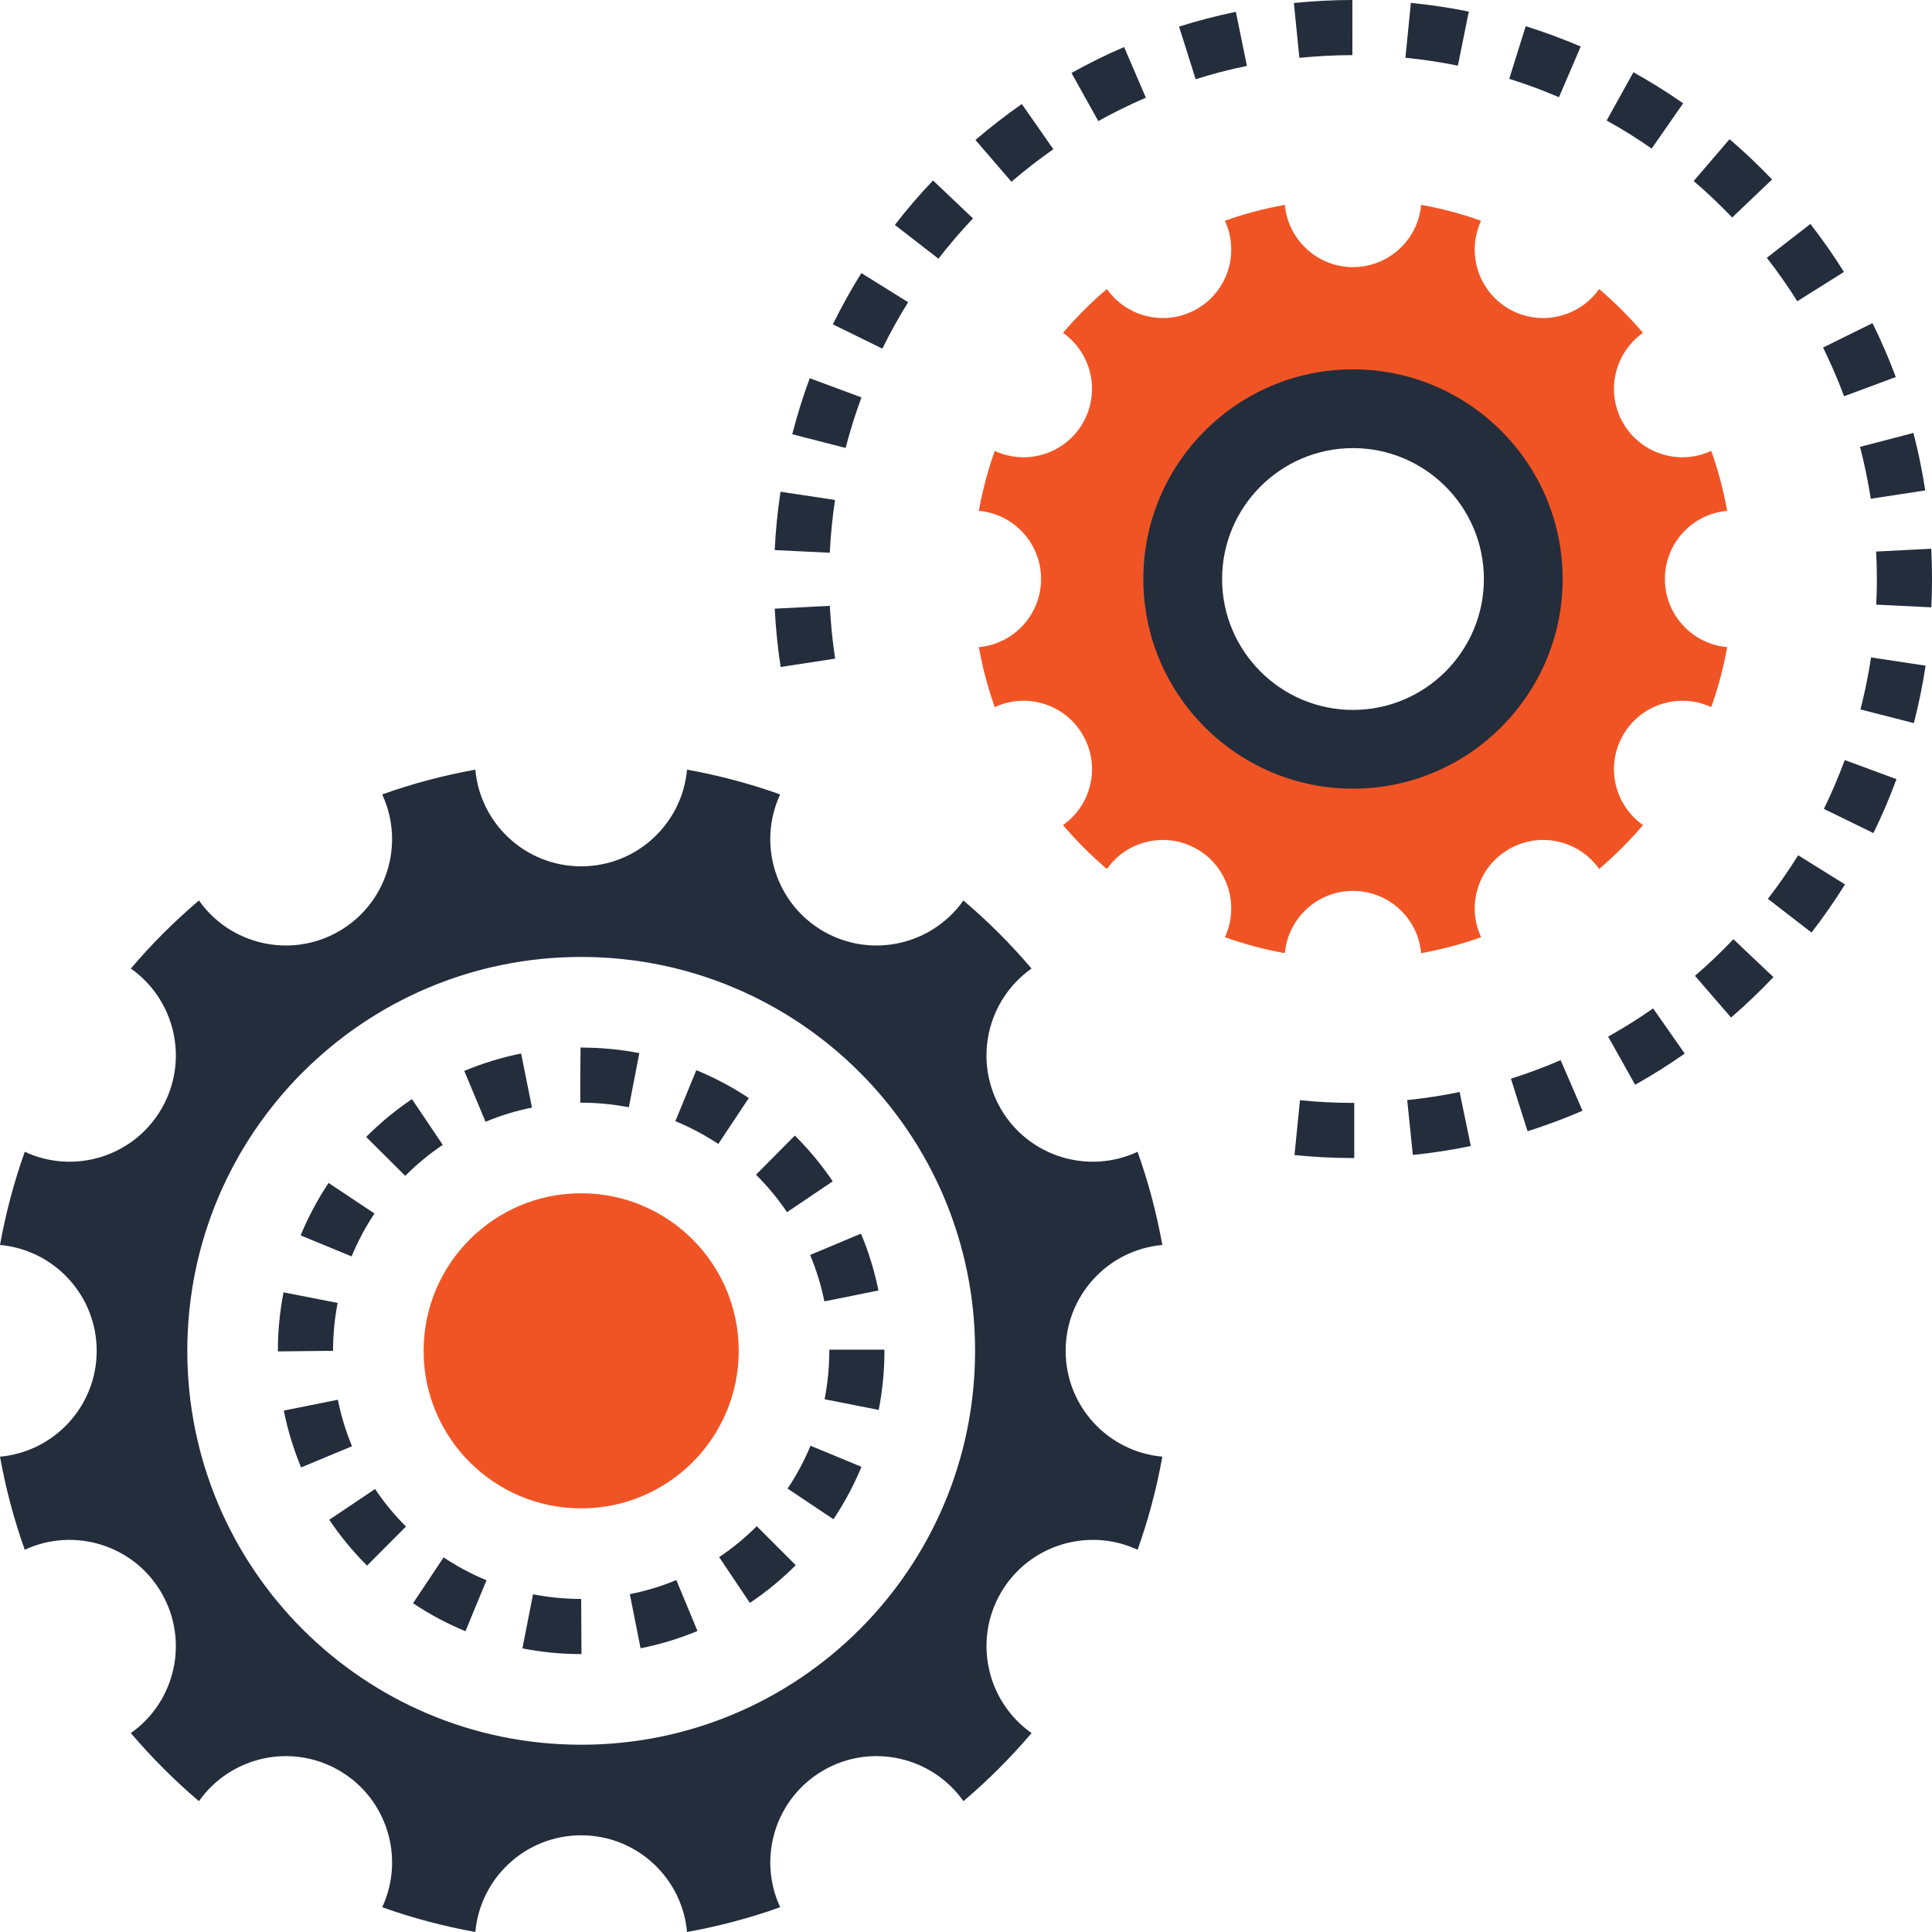 <?xml version="1.0" ?><!DOCTYPE svg  PUBLIC '-//W3C//DTD SVG 1.1//EN'  'http://www.w3.org/Graphics/SVG/1.1/DTD/svg11.dtd'><svg enable-background="new 0 0 200 200" height="200px" id="Layer_1" version="1.1" viewBox="0 0 200 200" width="200px" xml:space="preserve" xmlns="http://www.w3.org/2000/svg" xmlns:xlink="http://www.w3.org/1999/xlink"><g><g><g><path d="M110.316,139.837c0-5.74,4.394-10.458,10.009-10.958c-0.6-3.313-1.453-6.54-2.566-9.645     c-5.113,2.385-11.29,0.503-14.167-4.469c-2.867-4.978-1.416-11.254,3.191-14.501c-2.154-2.537-4.513-4.893-7.05-7.048     c-3.247,4.606-9.523,6.055-14.493,3.192c-4.979-2.876-6.856-9.055-4.479-14.168c-3.104-1.113-6.326-1.967-9.64-2.565     c-0.506,5.612-5.216,10.008-10.958,10.008c-5.744,0-10.452-4.396-10.958-10.008c-3.313,0.598-6.536,1.452-9.641,2.565     c2.381,5.113,0.498,11.292-4.479,14.168c-4.971,2.863-11.247,1.414-14.49-3.192c-2.537,2.155-4.894,4.511-7.048,7.048     c4.602,3.247,6.054,9.525,3.182,14.499c-2.872,4.975-9.045,6.857-14.163,4.471c-1.109,3.104-1.967,6.331-2.566,9.645     c5.609,0.5,10.01,5.221,10.01,10.958c0.001,5.738-4.401,10.455-10.01,10.957c0.599,3.313,1.457,6.539,2.565,9.636     c5.119-2.377,11.292-0.493,14.164,4.48c2.873,4.976,1.42,11.25-3.184,14.499c2.156,2.535,4.512,4.894,7.049,7.049     c3.244-4.606,9.521-6.057,14.493-3.192c4.978,2.876,6.859,9.055,4.478,14.168c3.104,1.112,6.327,1.967,9.641,2.566     c0.503-5.613,5.215-10.01,10.958-10.011c5.744,0,10.454,4.396,10.958,10.011c3.313-0.6,6.536-1.454,9.642-2.566     c-2.378-5.113-0.5-11.292,4.478-14.168c4.97-2.866,11.248-1.416,14.493,3.192c2.54-2.155,4.896-4.514,7.052-7.049     c-4.608-3.249-6.059-9.525-3.195-14.499c2.879-4.976,9.056-6.857,14.169-4.48c1.114-3.097,1.967-6.323,2.566-9.636     C114.71,150.292,110.316,145.575,110.316,139.837z M60.163,180.614c-22.517,0-40.774-18.261-40.774-40.777     c0-22.515,18.258-40.775,40.774-40.775c22.52,0,40.777,18.261,40.777,40.775C100.939,162.354,82.683,180.614,60.163,180.614z" fill="#242D3C"/></g><circle cx="60.163" cy="139.837" fill="#F15424" r="16.31"/><path d="M60.193,171.231h-0.03c-2.047,0-4.095-0.198-6.084-0.59l1.099-5.601c1.63,0.319,3.308,0.481,4.985,0.481    L60.193,171.231z M66.314,170.629l-1.114-5.6c1.647-0.327,3.267-0.819,4.813-1.462l2.189,5.273    C70.31,169.626,68.329,170.228,66.314,170.629z M48.184,168.864c-1.894-0.781-3.72-1.756-5.428-2.896l3.167-4.748    c1.398,0.933,2.893,1.73,4.44,2.369L48.184,168.864z M77.627,165.934l-3.18-4.741c1.395-0.936,2.703-2.012,3.89-3.2l4.038,4.035    C80.927,163.478,79.329,164.792,77.627,165.934z M37.997,162.071c-1.453-1.449-2.77-3.045-3.912-4.745l4.74-3.184    c0.934,1.393,2.012,2.699,3.203,3.887L37.997,162.071z M86.278,157.272l-4.747-3.174c0.935-1.396,1.733-2.89,2.373-4.437    l5.274,2.185C88.396,153.739,87.42,155.564,86.278,157.272z M31.172,151.907c-0.79-1.895-1.394-3.875-1.795-5.887l5.598-1.118    c0.328,1.644,0.822,3.262,1.466,4.811L31.172,151.907z M90.962,145.955l-5.601-1.106c0.324-1.638,0.488-3.323,0.488-5.012v-0.121    h5.708v0.091C91.558,141.896,91.357,143.954,90.962,145.955z M28.768,139.897v-0.119c0-1.979,0.196-4.016,0.583-5.995l5.603,1.097    c-0.317,1.619-0.478,3.287-0.478,4.957L28.768,139.897z M85.34,134.718c-0.331-1.643-0.828-3.26-1.477-4.807l5.265-2.206    c0.794,1.893,1.402,3.873,1.808,5.885L85.34,134.718z M36.399,130.063l-5.277-2.174c0.779-1.894,1.751-3.722,2.891-5.432    l4.751,3.164C37.833,127.02,37.038,128.514,36.399,130.063z M81.471,125.485c-0.938-1.391-2.017-2.695-3.21-3.88l4.021-4.051    c1.457,1.446,2.776,3.04,3.922,4.738L81.471,125.485z M41.951,121.722l-4.046-4.026c1.445-1.453,3.04-2.771,4.741-3.916    l3.189,4.734C44.442,119.452,43.136,120.531,41.951,121.722z M74.358,118.423c-1.401-0.931-2.896-1.724-4.444-2.358l2.167-5.281    c1.894,0.776,3.723,1.747,5.435,2.885L74.358,118.423z M50.263,116.128l-2.202-5.268c1.896-0.792,3.876-1.397,5.887-1.802    l1.122,5.598C53.428,114.985,51.811,115.48,50.263,116.128z M65.096,114.623c-1.614-0.313-3.274-0.472-4.933-0.472l-0.089,0.001    v-5.709v2.854l0.024-2.854c0.003,0,0.009,0,0.013,0c2.083,0,4.104,0.193,6.072,0.576L65.096,114.623z" fill="#242D3C"/></g><g><g><path d="M172.35,59.938c0-3.699,2.833-6.735,6.444-7.056c-0.381-2.133-0.929-4.21-1.649-6.207     c-3.294,1.533-7.268,0.325-9.12-2.886c-1.847-3.196-0.906-7.239,2.056-9.332c-1.391-1.63-2.911-3.151-4.538-4.539     c-2.092,2.964-6.136,3.903-9.334,2.06c-3.21-1.856-4.418-5.828-2.887-9.123c-1.995-0.717-4.074-1.266-6.207-1.649     c-0.317,3.609-3.355,6.443-7.054,6.443c-3.697,0-6.726-2.834-7.054-6.443c-2.132,0.383-4.212,0.932-6.206,1.649     c1.529,3.294,0.321,7.267-2.886,9.123c-3.199,1.843-7.243,0.904-9.328-2.06c-1.636,1.388-3.153,2.909-4.545,4.539     c2.97,2.093,3.9,6.137,2.056,9.332c-1.853,3.212-5.827,4.419-9.12,2.886c-0.712,1.997-1.263,4.074-1.649,6.207     c3.611,0.32,6.444,3.358,6.444,7.056c0.002,3.699-2.833,6.727-6.444,7.054c0.386,2.134,0.938,4.213,1.649,6.21     c3.292-1.533,7.268-0.325,9.12,2.885c1.847,3.196,0.914,7.24-2.056,9.324c1.392,1.64,2.909,3.151,4.545,4.545     c2.083-2.97,6.129-3.899,9.328-2.055c3.208,1.853,4.415,5.827,2.886,9.121c1.994,0.711,4.074,1.264,6.206,1.649     c0.328-3.609,3.356-6.445,7.054-6.445c3.7,0,6.736,2.836,7.054,6.445c2.133-0.385,4.212-0.938,6.209-1.649     c-1.533-3.294-0.325-7.266,2.884-9.121c3.199-1.845,7.243-0.916,9.335,2.055c1.628-1.394,3.149-2.905,4.54-4.545     c-2.964-2.083-3.904-6.129-2.058-9.324c1.853-3.211,5.828-4.417,9.12-2.885c0.721-1.997,1.269-4.076,1.649-6.21     C175.183,66.666,172.351,63.637,172.35,59.938z M140.061,77.567c-9.739,0-17.628-7.891-17.628-17.628     c0-9.736,7.889-17.627,17.628-17.627c9.738,0,17.627,7.891,17.627,17.627C157.688,69.676,149.799,77.567,140.061,77.567z" fill="#F15424"/><path d="M140.061,81.644c-11.969,0-21.704-9.737-21.704-21.706c0-11.968,9.735-21.704,21.704-21.704     s21.705,9.736,21.705,21.704C161.766,71.907,152.029,81.644,140.061,81.644z M140.061,46.389c-7.472,0-13.55,6.078-13.55,13.55     c0,7.472,6.078,13.551,13.55,13.551c7.473,0,13.551-6.079,13.551-13.551C153.611,52.467,147.533,46.389,140.061,46.389z" fill="#242D3C"/></g><path d="M140.192,119.88h-0.13c-2.018,0-4.063-0.106-6.058-0.307l0.571-5.68c1.808,0.183,3.658,0.279,5.486,0.279    h0.13V119.88z M146.257,119.559l-0.583-5.678c1.814-0.187,3.637-0.463,5.427-0.835l1.156,5.587    C150.278,119.047,148.263,119.355,146.257,119.559z M158.134,117.107l-1.723-5.442c1.74-0.552,3.473-1.194,5.143-1.92l2.268,5.24    C161.966,115.785,160.056,116.493,158.134,117.107z M169.266,112.294l-2.79-4.985c1.589-0.886,3.156-1.867,4.653-2.92l3.275,4.676    C172.748,110.224,171.024,111.313,169.266,112.294z M179.198,105.336l-3.736-4.319c1.389-1.191,2.721-2.464,3.979-3.791    l4.144,3.926C182.2,102.61,180.719,104.025,179.198,105.336z M187.528,96.537l-4.518-3.49c1.12-1.443,2.172-2.964,3.134-4.511    l4.849,3.019C189.926,93.266,188.761,94.941,187.528,96.537z M193.936,86.241l-5.128-2.504c0.804-1.65,1.526-3.345,2.159-5.054    l5.353,1.974C195.631,82.546,194.826,84.42,193.936,86.241z M198.123,74.857l-5.527-1.416c0.449-1.767,0.819-3.575,1.096-5.385    l5.644,0.853C199.033,70.902,198.627,72.904,198.123,74.857z M80.813,69.047c-0.307-1.992-0.511-4.02-0.613-6.038l5.703-0.292    c0.094,1.826,0.274,3.667,0.55,5.463L80.813,69.047z M199.933,62.87l-5.708-0.279c0.048-0.872,0.069-1.769,0.069-2.652    c0-0.951-0.024-1.906-0.078-2.843l5.706-0.291c0.053,1.032,0.078,2.089,0.078,3.134C200,60.917,199.976,61.902,199.933,62.87z     M85.9,57.221l-5.704-0.277c0.099-2.021,0.301-4.049,0.602-6.039l5.646,0.851C86.17,53.557,85.987,55.399,85.9,57.221z     M193.662,51.63c-0.28-1.801-0.655-3.607-1.111-5.372l5.524-1.44c0.51,1.953,0.922,3.958,1.224,5.95L193.662,51.63z     M87.539,46.372l-5.525-1.419c0.502-1.957,1.11-3.906,1.809-5.8l5.355,1.987C88.547,42.843,87.995,44.606,87.539,46.372z     M190.897,41.019c-0.634-1.709-1.368-3.4-2.173-5.042l5.117-2.527c0.896,1.816,1.705,3.688,2.412,5.579L190.897,41.019z     M91.341,36.091l-5.122-2.515c0.887-1.806,1.877-3.592,2.946-5.306l4.844,3.015C93.041,32.836,92.148,34.45,91.341,36.091z     M186.054,31.186c-0.97-1.547-2.034-3.063-3.154-4.499l4.511-3.505c1.236,1.59,2.406,3.259,3.474,4.97L186.054,31.186z     M97.146,26.777l-4.511-3.493c1.231-1.592,2.559-3.143,3.952-4.602l4.137,3.929C99.465,23.936,98.263,25.34,97.146,26.777z     M179.314,22.518c-1.259-1.318-2.603-2.593-3.984-3.779l3.714-4.332c1.521,1.302,3.007,2.714,4.399,4.173L179.314,22.518z     M104.703,18.816l-3.724-4.325c1.53-1.314,3.141-2.565,4.798-3.722l3.265,4.679C107.551,16.491,106.085,17.626,104.703,18.816z     M170.978,15.381c-1.491-1.047-3.061-2.023-4.658-2.904l2.771-4.997c1.764,0.98,3.498,2.063,5.149,3.215L170.978,15.381z     M113.696,12.535l-2.776-4.982c1.761-0.982,3.591-1.889,5.446-2.686l2.254,5.246C116.951,10.83,115.288,11.651,113.696,12.535z     M161.384,10.064c-1.67-0.72-3.404-1.357-5.147-1.903l1.703-5.45c1.92,0.602,3.837,1.312,5.696,2.104L161.384,10.064z     M123.772,8.198l-1.715-5.446c1.925-0.605,3.902-1.122,5.877-1.526l1.148,5.595C127.299,7.188,125.513,7.65,123.772,8.198z     M150.92,6.796c-1.784-0.363-3.616-0.636-5.432-0.818l0.565-5.68c2.007,0.198,4.022,0.5,5.997,0.899L150.92,6.796z M134.514,5.99    l-0.576-5.678c1.998-0.203,4.033-0.311,6.058-0.313L140,5.706C138.167,5.707,136.325,5.807,134.514,5.99z" fill="#242D3C"/></g></g></svg>